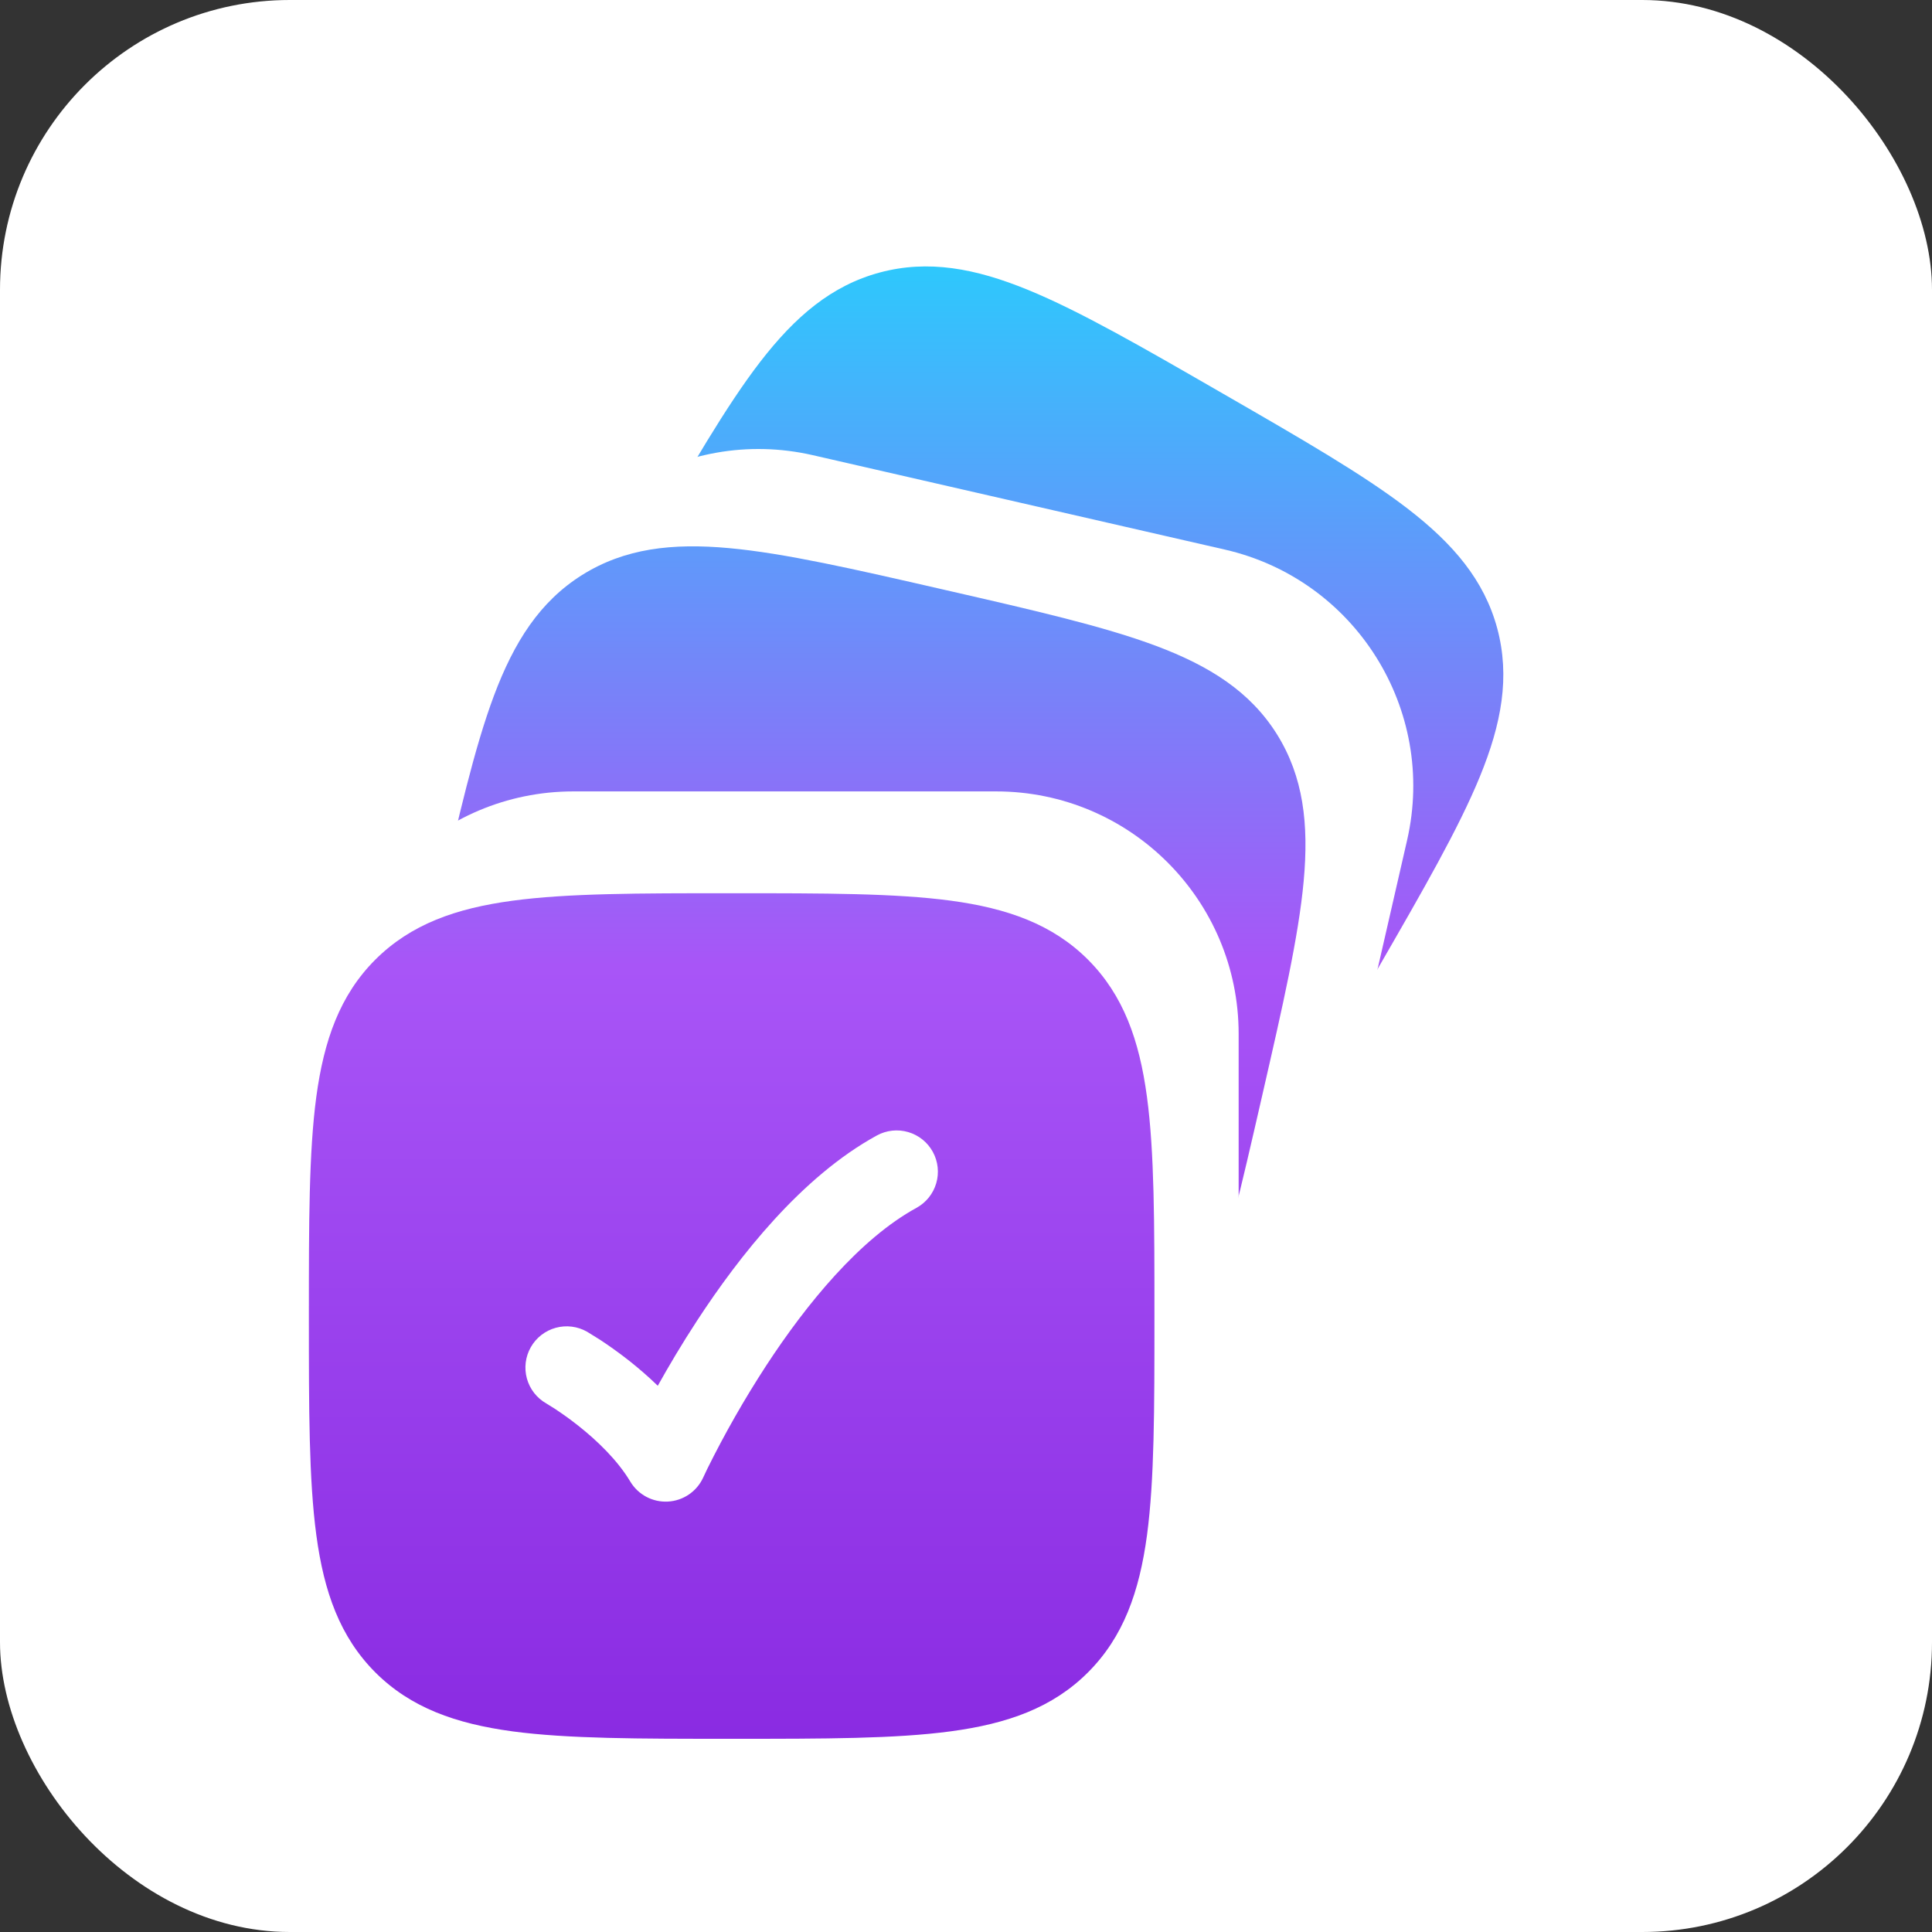 <svg width="400" height="400" viewBox="0 0 400 400" fill="none" xmlns="http://www.w3.org/2000/svg">
<rect x="0" y="0" width="400" height="400" fill="#333333" stroke="none"/>
<rect width="400" height="400" rx="60" fill="white"/>
<path d="M166.504 65.144C180.355 41.118 211.059 32.869 235.085 46.719L310.908 90.428C334.934 104.279 343.183 134.984 329.332 159.01L292.056 223.672C278.206 247.698 247.501 255.947 223.475 242.097L147.653 198.388C123.627 184.537 115.378 153.833 129.228 129.807L166.504 65.144Z" fill="white"/>
<path d="M150.445 93.233C167.405 63.814 205.002 53.713 234.422 70.672L271.742 92.187C301.162 109.146 311.263 146.744 294.303 176.163L268.287 221.294C251.327 250.714 213.73 260.815 184.31 243.855L146.989 222.341C117.57 205.381 107.469 167.784 124.429 138.364L150.445 93.233Z" fill="white"/>
<path fill-rule="evenodd" clip-rule="evenodd" d="M253.363 81.591C269.566 90.932 282.306 98.276 291.474 105.336C300.869 112.585 307.297 120.105 309.99 130.105C312.67 140.127 310.88 149.85 306.376 160.826C301.987 171.534 294.647 184.267 285.303 200.477L284.816 201.32C275.476 217.523 268.132 230.263 261.072 239.432C253.823 248.826 246.303 255.255 236.303 257.947C226.303 260.64 216.558 258.837 205.582 254.333C194.874 249.945 182.141 242.604 165.931 233.26L165.087 232.774C148.885 223.433 136.145 216.089 126.976 209.029C117.582 201.78 111.153 194.26 108.461 184.26C105.781 174.238 107.57 164.516 112.075 153.539C116.463 142.831 123.803 130.098 133.148 113.888L133.634 113.045C142.975 96.842 150.319 84.102 157.379 74.933C164.628 65.539 172.148 59.111 182.148 56.418C192.17 53.738 201.892 55.528 212.869 60.032C223.577 64.421 236.31 71.761 252.52 81.105L253.363 81.591ZM262.282 148.537C262.258 149.659 262.013 150.765 261.561 151.792C261.109 152.819 260.46 153.747 259.649 154.523C258.838 155.299 257.883 155.907 256.837 156.314C255.791 156.72 254.675 156.916 253.553 156.891C240.211 156.593 223.979 162.711 210.287 169.653C202.959 173.383 195.856 177.54 189.015 182.102L187.419 183.212C186.151 184.116 184.66 184.655 183.107 184.773C181.555 184.89 179.999 184.581 178.61 183.878C177.22 183.176 176.049 182.107 175.224 180.787C174.398 179.467 173.949 177.946 173.925 176.389C173.845 171.227 172.211 165.614 170.367 160.982C169.634 159.137 168.819 157.326 167.927 155.554L166.932 153.689C165.787 151.735 165.465 149.405 166.037 147.214C166.609 145.022 168.028 143.147 169.982 142.002C171.936 140.857 174.266 140.535 176.457 141.107C178.649 141.679 180.524 143.098 181.669 145.053L183.171 147.85C184.005 149.514 185.117 151.861 186.24 154.667C187.092 156.814 187.984 159.319 188.763 162.055C192.63 159.74 197.329 157.077 202.564 154.427C216.729 147.245 236.146 139.414 253.936 139.812C256.199 139.863 258.35 140.811 259.915 142.447C261.481 144.083 262.332 146.273 262.282 148.537Z" fill="url(#paint0_linear_282_5522)"/>
<path d="M108.128 131.971C114.321 104.939 141.256 88.046 168.288 94.24L253.596 113.786C280.628 119.979 297.52 146.914 291.327 173.946L274.658 246.698C268.464 273.73 241.529 290.623 214.498 284.429L129.189 264.883C102.158 258.689 85.265 231.755 91.459 204.723L108.128 131.971Z" fill="white"/>
<path d="M101.014 163.535C108.598 130.435 141.579 109.75 174.679 117.334L216.669 126.955C249.769 134.539 270.454 167.52 262.87 200.62L251.236 251.397C243.652 284.497 210.671 305.182 177.571 297.598L135.581 287.977C102.481 280.393 81.796 247.412 89.38 214.312L101.014 163.535Z" fill="white"/>
<path fill-rule="evenodd" clip-rule="evenodd" d="M195.99 122.217C214.22 126.394 228.554 129.678 239.39 133.738C250.497 137.912 258.849 143.216 264.357 151.986C269.859 160.781 270.999 170.601 269.913 182.416C268.858 193.94 265.576 208.266 261.397 226.504L261.18 227.453C257.003 245.683 253.719 260.017 249.659 270.853C245.484 281.96 240.18 290.312 231.41 295.819C222.64 301.327 212.795 302.462 200.98 301.376C189.456 300.321 175.13 297.039 156.892 292.86L155.943 292.642C137.714 288.466 123.38 285.181 112.544 281.122C101.436 276.947 93.085 271.643 87.577 262.873C82.075 254.078 80.934 244.258 82.021 232.443C83.076 220.919 86.358 206.593 90.537 188.355L90.754 187.406C94.931 169.176 98.215 154.842 102.275 144.006C106.449 132.899 111.753 124.547 120.524 119.04C129.319 113.538 139.138 112.397 150.953 113.483C162.478 114.538 176.803 117.821 195.041 121.999L195.99 122.217ZM224.154 183.601C224.46 184.681 224.55 185.81 224.42 186.925C224.289 188.039 223.94 189.117 223.392 190.096C222.845 191.076 222.11 191.938 221.229 192.633C220.348 193.328 219.339 193.843 218.259 194.148C205.417 197.776 191.693 208.387 180.64 219.04C174.728 224.755 169.157 230.813 163.955 237.181L162.755 238.711C161.807 239.946 160.54 240.899 159.09 241.467C157.641 242.035 156.063 242.195 154.529 241.931C152.994 241.667 151.561 240.989 150.384 239.969C149.208 238.949 148.332 237.627 147.853 236.146C146.262 231.235 143.054 226.347 139.932 222.46C138.69 220.912 137.381 219.419 136.007 217.986L134.509 216.495C132.841 214.963 131.85 212.831 131.754 210.568C131.658 208.304 132.465 206.096 133.997 204.428C135.529 202.76 137.662 201.769 139.925 201.673C142.188 201.577 144.396 202.384 146.064 203.916L148.321 206.15C149.607 207.496 151.358 209.413 153.255 211.766C154.699 213.569 156.286 215.703 157.833 218.09C160.852 214.742 164.563 210.818 168.79 206.749C180.225 195.728 196.492 182.546 213.615 177.709C215.794 177.093 218.129 177.368 220.105 178.473C222.081 179.578 223.537 181.423 224.154 183.601Z" fill="url(#paint1_linear_282_5522)"/>
<path d="M68.502 214.065C68.502 186.333 90.984 163.852 118.716 163.852H206.235C233.967 163.852 256.449 186.333 256.449 214.065V288.703C256.449 316.435 233.967 338.917 206.235 338.917H118.716C90.984 338.917 68.502 316.435 68.502 288.703V214.065Z" fill="white"/>
<path d="M68.618 246.421C68.618 212.463 96.146 184.935 130.104 184.935H173.182C207.14 184.935 234.668 212.463 234.668 246.421V298.514C234.668 332.472 207.14 360 173.182 360H130.104C96.146 360 68.618 332.472 68.618 298.514V246.421Z" fill="white"/>
<path fill-rule="evenodd" clip-rule="evenodd" d="M151.967 184.935C170.67 184.935 185.375 184.935 196.844 186.472C208.603 188.061 217.928 191.365 225.256 198.684C232.583 206.028 235.888 215.345 237.467 227.104C239.013 238.573 239.013 253.27 239.013 271.981V272.954C239.013 291.656 239.013 306.362 237.476 317.831C235.888 329.59 232.583 338.915 225.264 346.242C217.946 353.569 208.603 356.874 196.844 358.454C185.375 360 170.678 360 151.967 360H150.994C132.292 360 117.586 360 106.118 358.463C94.358 356.874 85.033 353.569 77.706 346.251C70.379 338.907 67.074 329.59 65.494 317.831C63.948 306.362 63.948 291.665 63.948 272.954V271.981C63.948 253.279 63.948 238.573 65.485 227.104C67.074 215.345 70.379 206.02 77.697 198.693C85.041 191.365 94.358 188.061 106.118 186.481C117.586 184.935 132.283 184.935 150.994 184.935H151.967ZM193.129 238.479C193.668 239.463 194.009 240.544 194.13 241.659C194.252 242.775 194.152 243.903 193.837 244.98C193.522 246.057 192.998 247.062 192.295 247.936C191.592 248.81 190.723 249.538 189.739 250.076C178.031 256.481 167.023 269.888 158.628 282.741C154.143 289.632 150.065 296.781 146.417 304.15L145.588 305.909C144.941 307.325 143.919 308.537 142.632 309.414C141.346 310.291 139.844 310.8 138.289 310.885C136.735 310.971 135.186 310.629 133.812 309.898C132.437 309.167 131.288 308.074 130.49 306.737C127.843 302.305 123.624 298.257 119.713 295.166C118.157 293.934 116.547 292.772 114.888 291.682L113.095 290.563C111.126 289.442 109.684 287.585 109.085 285.4C108.486 283.216 108.78 280.883 109.901 278.915C111.022 276.947 112.879 275.505 115.063 274.906C117.248 274.307 119.581 274.6 121.549 275.721L124.247 277.395C125.802 278.42 127.937 279.897 130.311 281.767C132.121 283.202 134.145 284.927 136.186 286.908C138.381 282.971 141.122 278.317 144.333 273.407C153.018 260.11 165.93 243.629 181.541 235.089C183.527 234.002 185.864 233.749 188.037 234.385C190.21 235.021 192.042 236.493 193.129 238.479Z" fill="url(#paint2_linear_282_5522)"/>
<defs>
<linearGradient id="paint0_linear_282_5522" x1="200" y1="40" x2="200" y2="360" gradientUnits="userSpaceOnUse">
<stop stop-color="#21D4FD"/>
<stop offset="0.5" stop-color="#A855F7"/>
<stop offset="1" stop-color="#8A2BE2"/>
</linearGradient>
<linearGradient id="paint1_linear_282_5522" x1="200" y1="40" x2="200" y2="360" gradientUnits="userSpaceOnUse">
<stop stop-color="#21D4FD"/>
<stop offset="0.5" stop-color="#A855F7"/>
<stop offset="1" stop-color="#8A2BE2"/>
</linearGradient>
<linearGradient id="paint2_linear_282_5522" x1="200" y1="40" x2="200" y2="360" gradientUnits="userSpaceOnUse">
<stop stop-color="#21D4FD"/>
<stop offset="0.5" stop-color="#A855F7"/>
<stop offset="1" stop-color="#8A2BE2"/>
</linearGradient>
</defs>
</svg>
